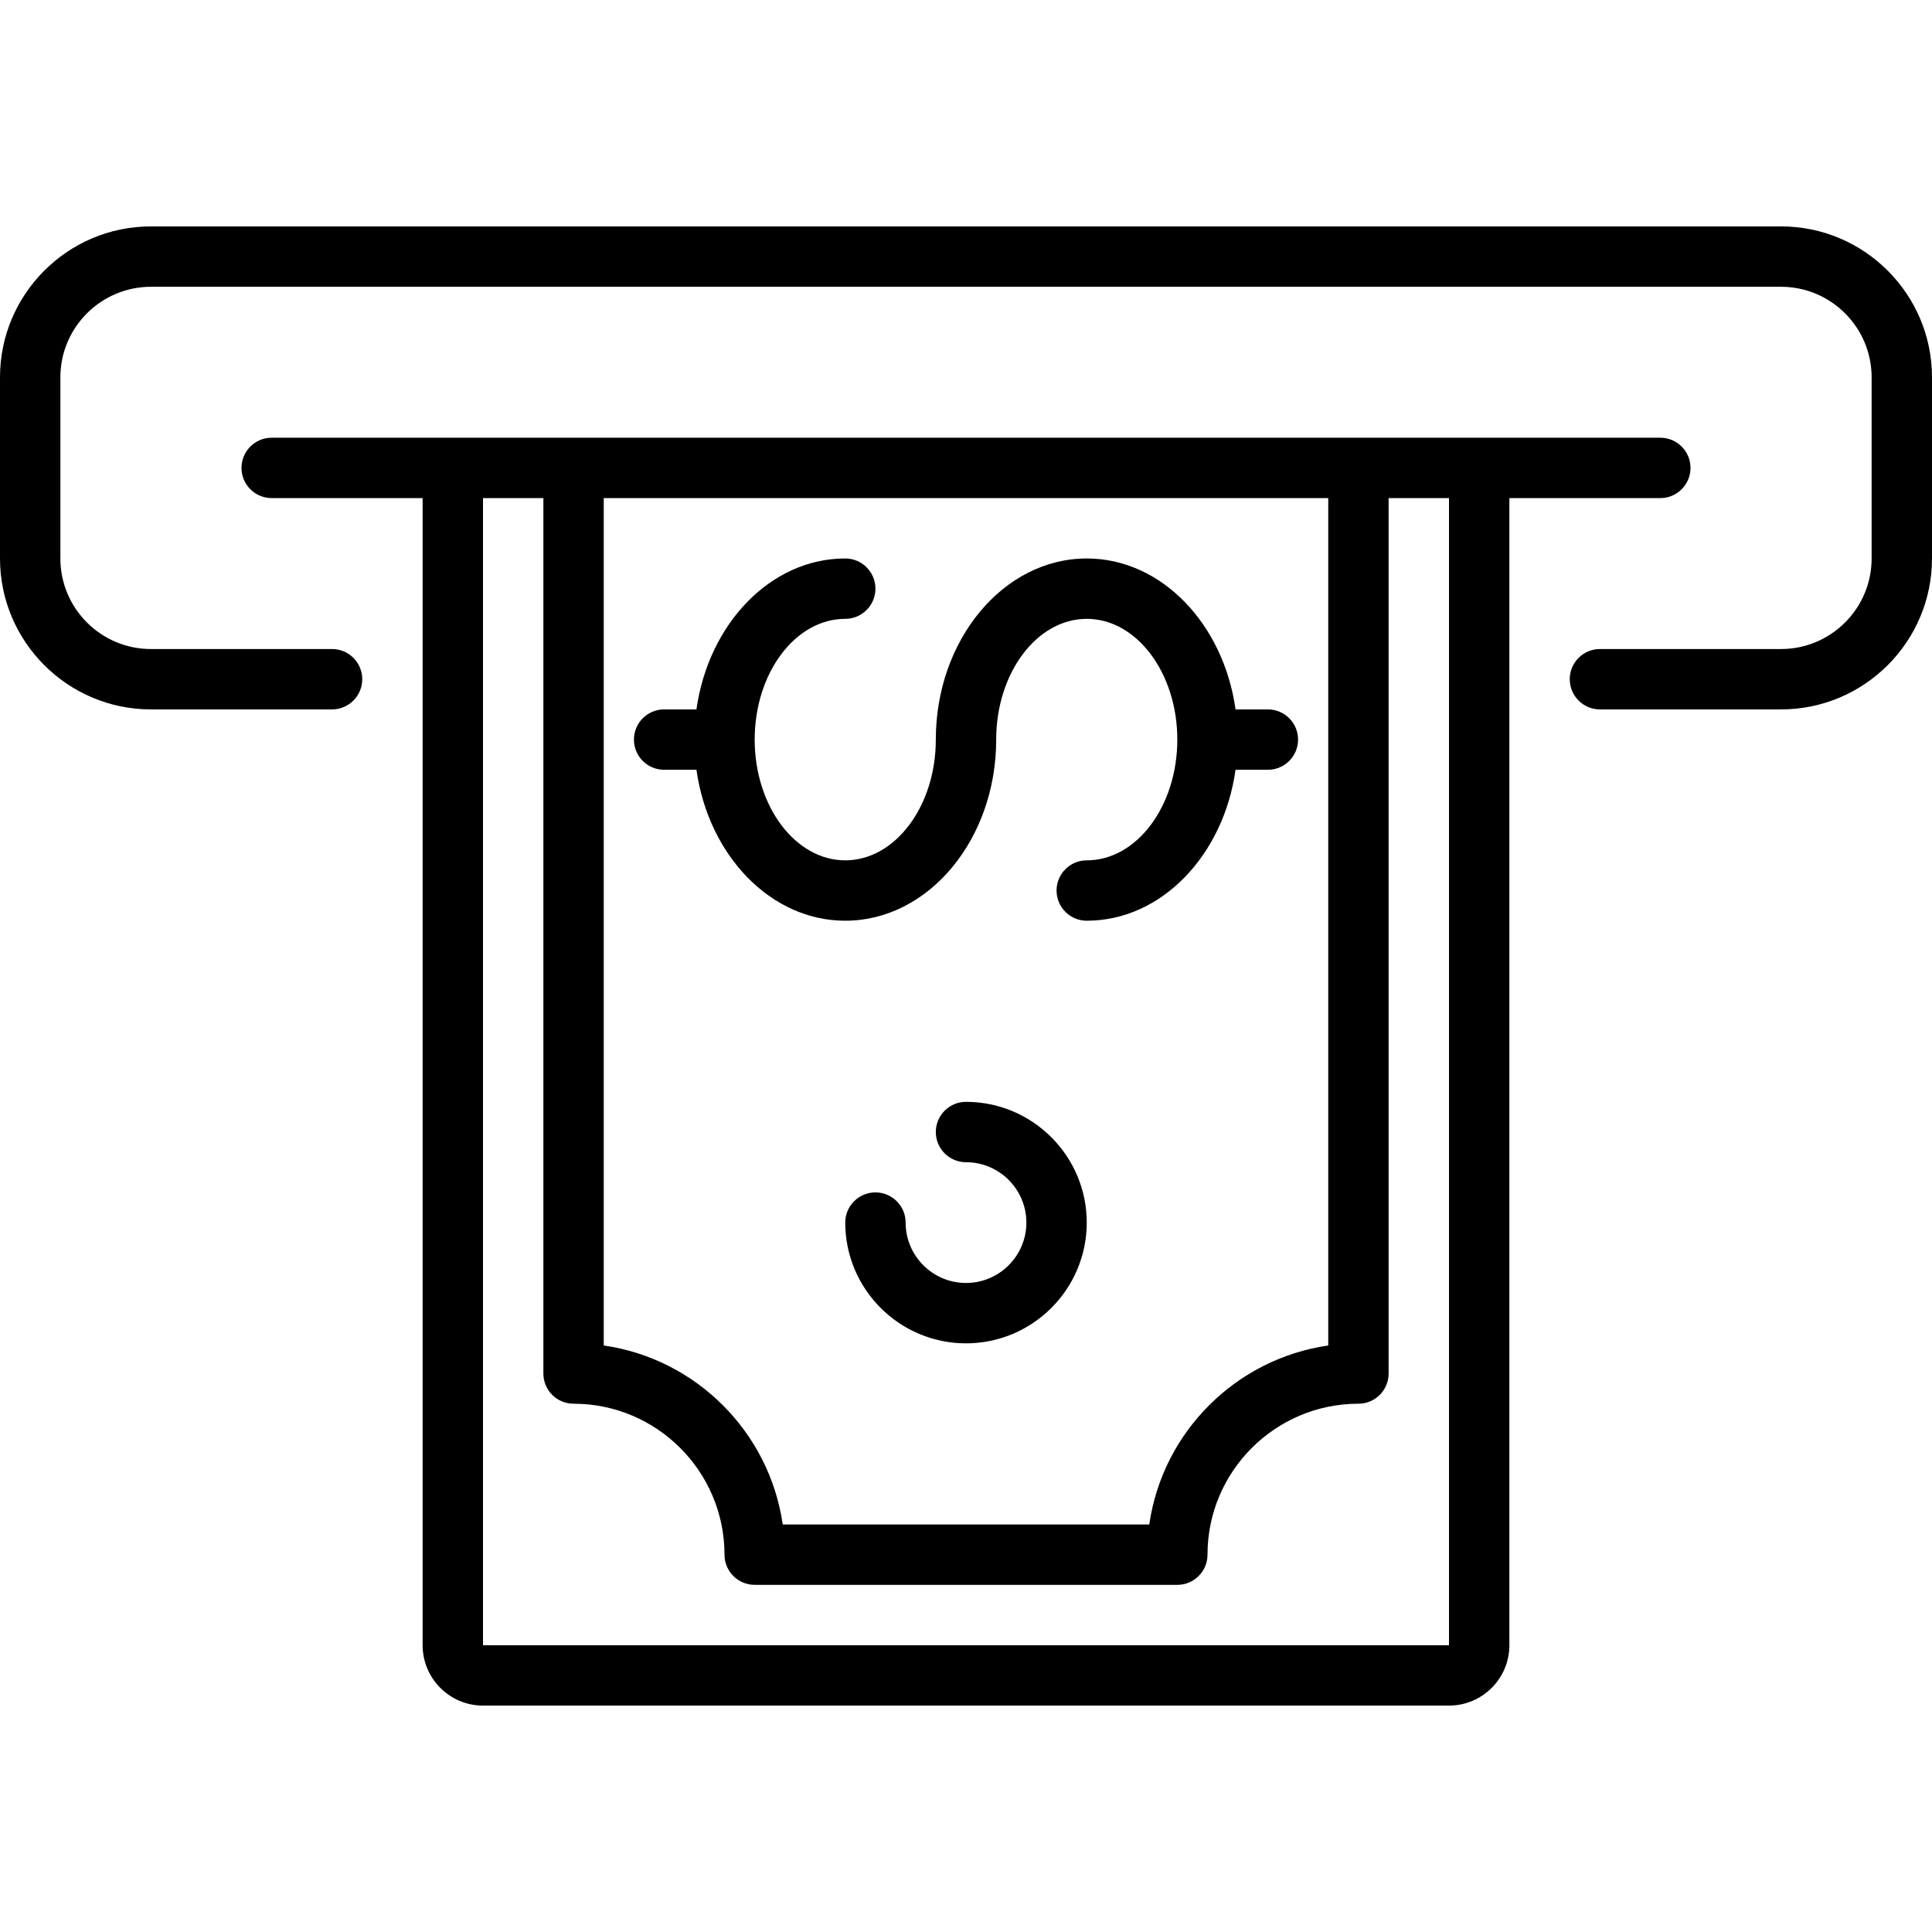 <?xml version="1.0" encoding="iso-8859-1"?>
<!-- Generator: Adobe Illustrator 17.1.0, SVG Export Plug-In . SVG Version: 6.00 Build 0)  -->
<!DOCTYPE svg PUBLIC "-//W3C//DTD SVG 1.1//EN" "http://www.w3.org/Graphics/SVG/1.1/DTD/svg11.dtd">
<svg version="1.1" id="Capa_1" xmlns="http://www.w3.org/2000/svg" xmlns:xlink="http://www.w3.org/1999/xlink" x="0px" y="0px"
	 viewBox="0 0 512 512" style="enable-background:new 0 0 512 512;" xml:space="preserve">
<g>
	<path d="M256,292c-4.418,0-8,3.582-8,8s3.582,8,8,8c8.822,0,16,7.178,16,16s-7.178,16-16,16s-16-7.178-16-16c0-4.418-3.582-8-8-8
		s-8,3.582-8,8c0,17.645,14.355,32,32,32s32-14.355,32-32S273.645,292,256,292z"/>
	<path d="M224,244c22.056,0,40-21.533,40-48c0-17.645,10.766-32,24-32s24,14.355,24,32s-10.766,32-24,32c-4.418,0-8,3.582-8,8
		s3.582,8,8,8c19.784,0,36.25-17.329,39.434-40H336c4.418,0,8-3.582,8-8s-3.582-8-8-8h-8.566c-3.184-22.671-19.65-40-39.434-40
		c-22.056,0-40,21.533-40,48c0,17.645-10.766,32-24,32s-24-14.355-24-32s10.766-32,24-32c4.418,0,8-3.582,8-8s-3.582-8-8-8
		c-19.784,0-36.25,17.329-39.434,40H176c-4.418,0-8,3.582-8,8s3.582,8,8,8h8.566C187.75,226.671,204.216,244,224,244z"/>
	<path d="M472,60H40C17.944,60,0,77.944,0,100v48c0,22.056,17.944,40,40,40h48c4.418,0,8-3.582,8-8s-3.582-8-8-8H40
		c-13.234,0-24-10.766-24-24v-48c0-13.234,10.766-24,24-24h432c13.234,0,24,10.766,24,24v48c0,13.234-10.766,24-24,24h-48
		c-4.418,0-8,3.582-8,8s3.582,8,8,8h48c22.056,0,40-17.944,40-40v-48C512,77.944,494.056,60,472,60z"/>
	<path d="M440,132c4.418,0,8-3.582,8-8s-3.582-8-8-8H72c-4.418,0-8,3.582-8,8s3.582,8,8,8h40v304c0,8.822,7.178,16,16,16h256
		c8.822,0,16-7.178,16-16V132H440z M160,132h192v224.57c-24.489,3.518-43.912,22.941-47.43,47.43h-97.14
		c-3.518-24.489-22.941-43.912-47.43-47.43V132z M384,436H128V132h16v232c0,4.418,3.582,8,8,8c22.056,0,40,17.944,40,40
		c0,4.418,3.582,8,8,8h112c4.418,0,8-3.582,8-8c0-22.056,17.944-40,40-40c4.418,0,8-3.582,8-8V132h16V436z"/>
</g>
<g>
</g>
<g>
</g>
<g>
</g>
<g>
</g>
<g>
</g>
<g>
</g>
<g>
</g>
<g>
</g>
<g>
</g>
<g>
</g>
<g>
</g>
<g>
</g>
<g>
</g>
<g>
</g>
<g>
</g>
</svg>
